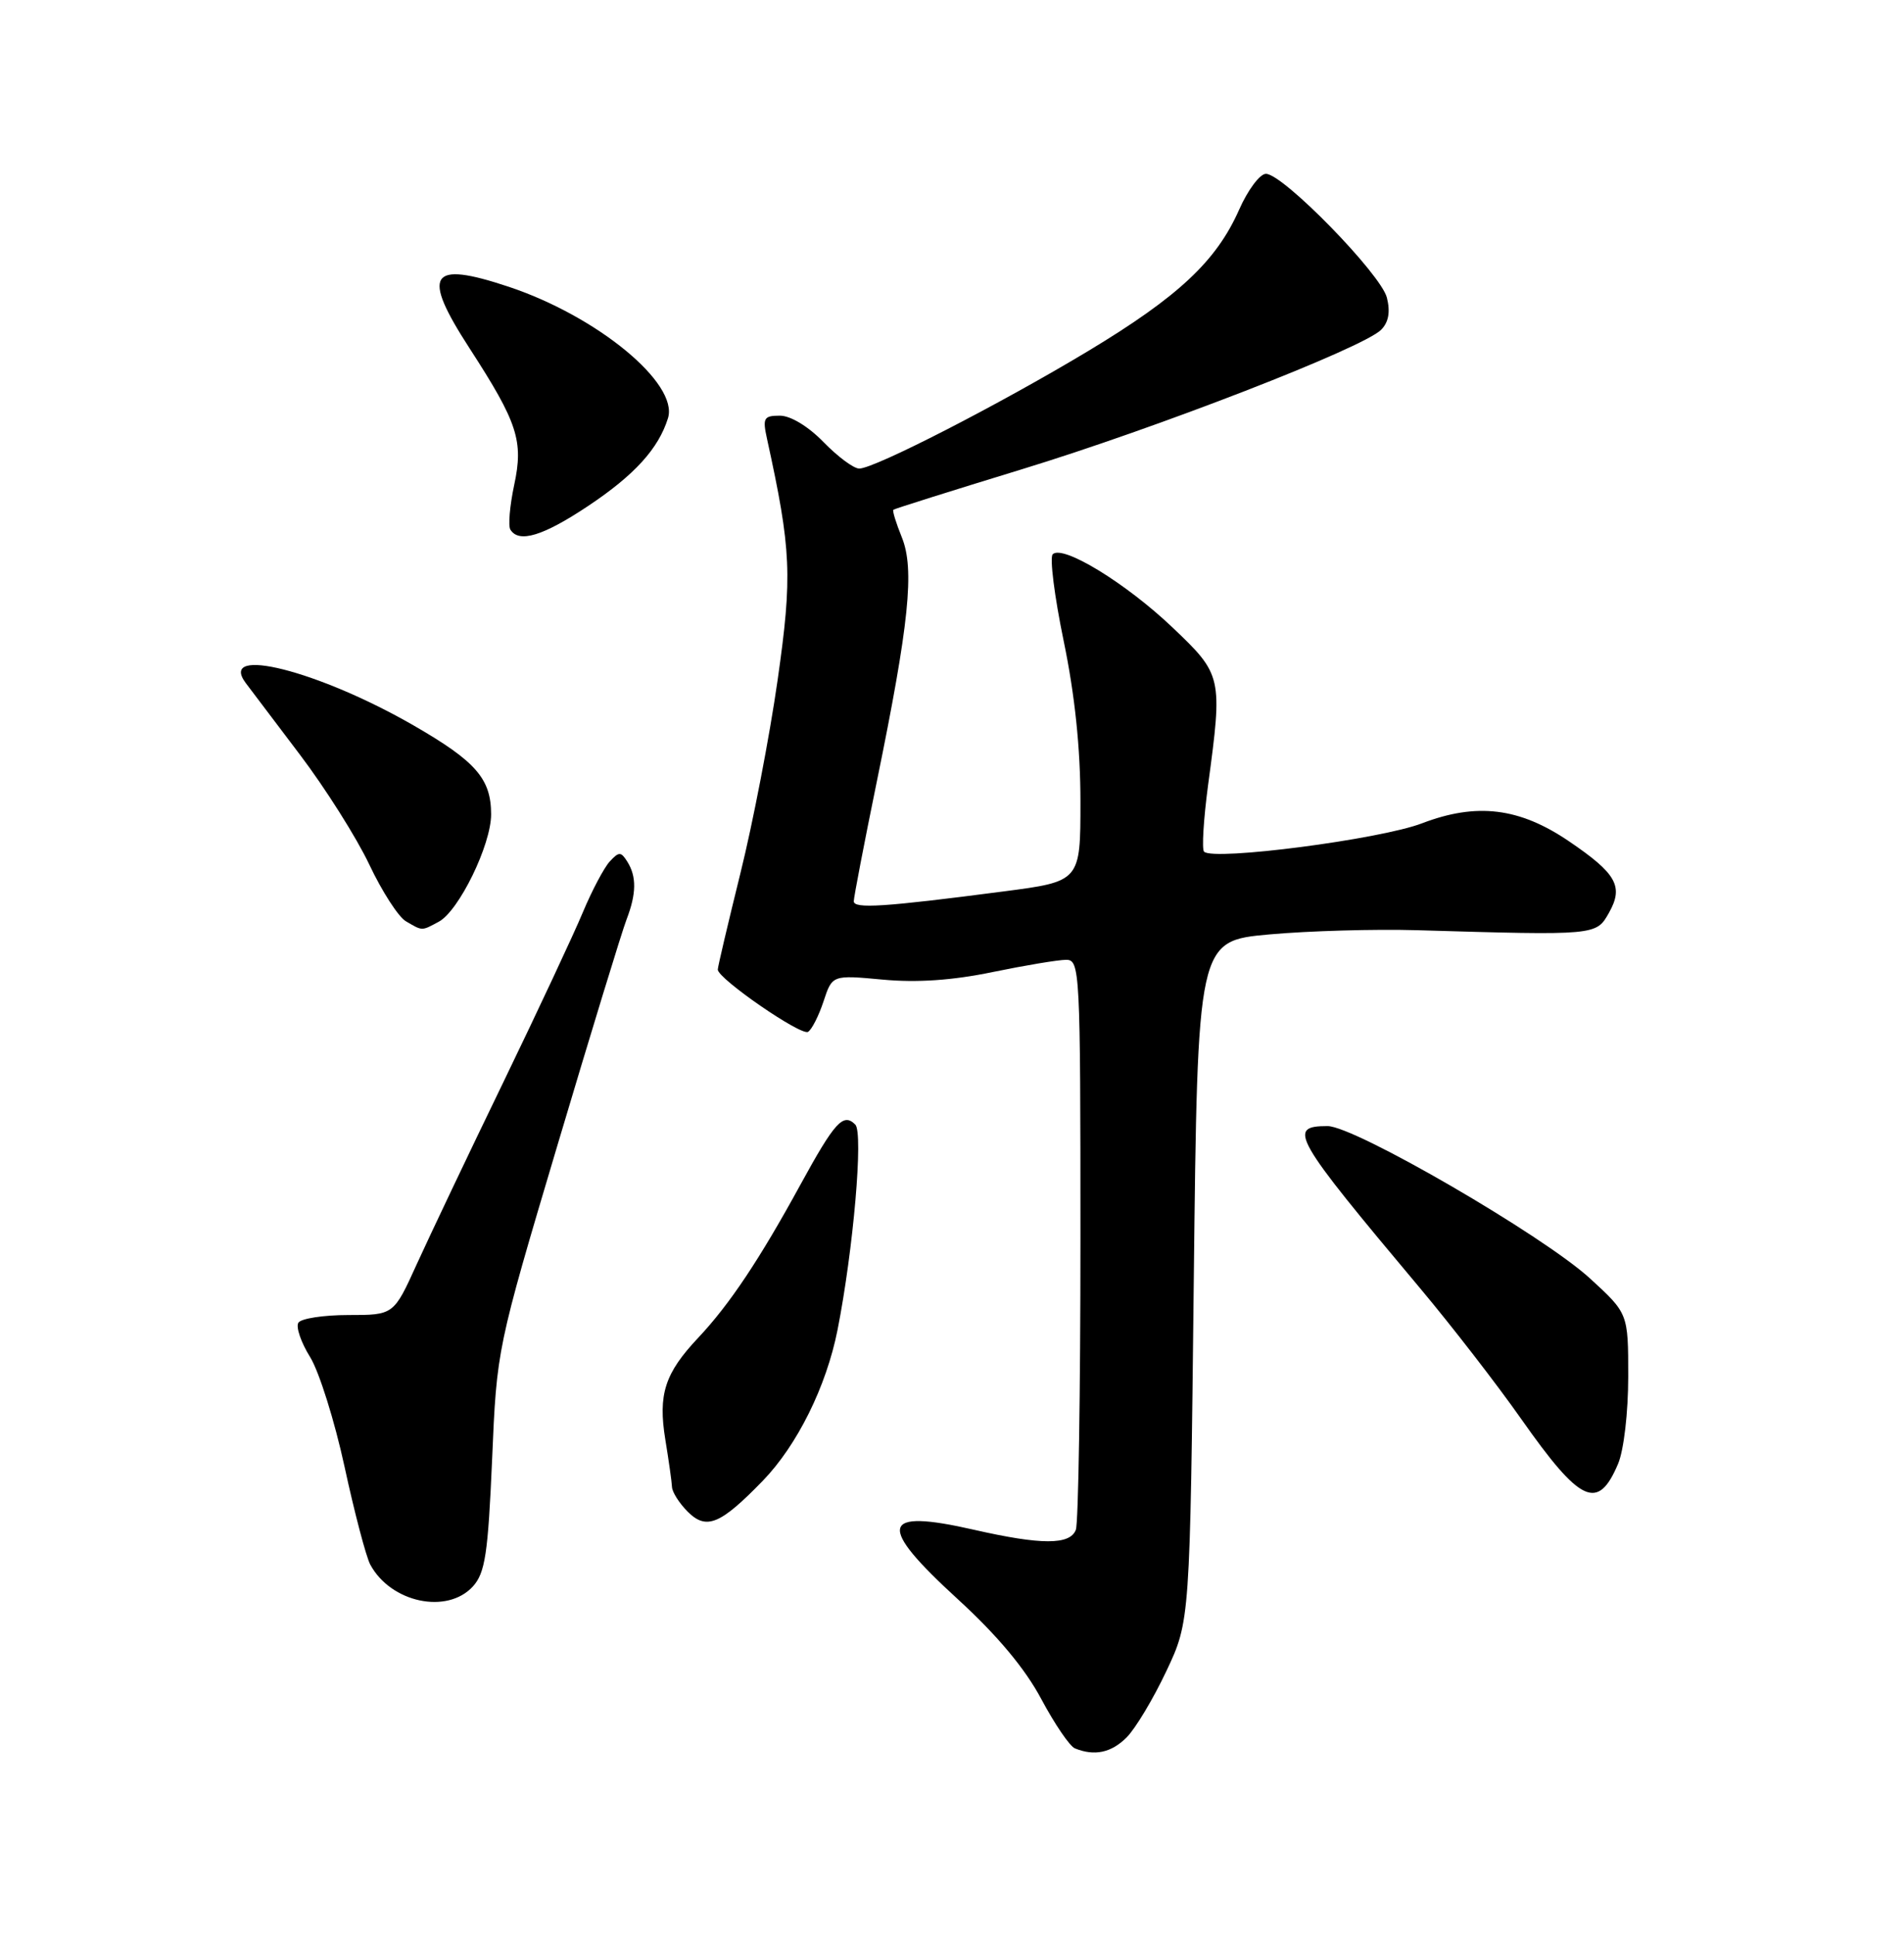 <?xml version="1.0" encoding="UTF-8" standalone="no"?>
<!DOCTYPE svg PUBLIC "-//W3C//DTD SVG 1.1//EN" "http://www.w3.org/Graphics/SVG/1.1/DTD/svg11.dtd" >
<svg xmlns="http://www.w3.org/2000/svg" xmlns:xlink="http://www.w3.org/1999/xlink" version="1.1" viewBox="0 0 252 256">
 <g >
 <path fill="currentColor"
d=" M 149.11 229.89 C 150.28 228.72 152.64 224.78 154.36 221.14 C 157.50 214.50 157.50 214.50 158.00 169.50 C 158.50 124.50 158.50 124.50 168.00 123.64 C 173.22 123.17 182.00 122.92 187.50 123.08 C 211.37 123.78 211.25 123.79 212.96 120.76 C 214.91 117.29 213.96 115.59 207.65 111.31 C 201.10 106.86 195.44 106.17 188.20 108.94 C 182.67 111.06 160.60 113.93 159.36 112.69 C 159.05 112.38 159.29 108.42 159.89 103.90 C 161.83 89.55 161.77 89.28 155.17 83.01 C 149.01 77.15 140.63 72.03 139.33 73.34 C 138.91 73.76 139.56 78.92 140.78 84.81 C 142.26 91.94 143.00 99.02 143.00 106.07 C 143.00 116.63 143.00 116.63 132.75 117.96 C 116.97 120.02 113.00 120.27 113.00 119.25 C 113.00 118.74 114.37 111.60 116.05 103.41 C 120.33 82.51 121.07 75.31 119.36 71.10 C 118.60 69.22 118.09 67.58 118.24 67.45 C 118.38 67.32 126.01 64.92 135.19 62.11 C 153.07 56.65 180.38 46.05 182.79 43.64 C 183.79 42.64 184.03 41.27 183.56 39.39 C 182.78 36.27 169.82 23.00 167.55 23.00 C 166.75 23.00 165.15 25.14 164.00 27.75 C 160.99 34.55 155.96 39.26 144.00 46.46 C 132.26 53.52 115.74 62.00 113.72 62.00 C 112.99 62.00 110.87 60.42 109.00 58.50 C 106.99 56.43 104.64 55.00 103.22 55.00 C 101.08 55.00 100.91 55.31 101.52 58.08 C 104.74 72.77 104.89 76.17 102.92 89.98 C 101.86 97.42 99.64 108.93 97.99 115.57 C 96.35 122.21 95.00 127.93 95.00 128.29 C 95.00 129.49 106.03 137.10 106.95 136.53 C 107.45 136.22 108.37 134.40 109.00 132.49 C 110.15 129.00 110.15 129.00 116.84 129.62 C 121.35 130.04 126.08 129.72 131.37 128.62 C 135.69 127.73 140.07 127.00 141.11 127.00 C 142.93 127.00 143.00 128.36 143.00 163.92 C 143.00 184.22 142.73 201.55 142.39 202.42 C 141.62 204.44 137.83 204.44 128.90 202.41 C 116.48 199.58 115.98 201.74 126.80 211.63 C 131.99 216.38 135.67 220.78 137.81 224.80 C 139.59 228.13 141.59 231.07 142.27 231.34 C 144.86 232.39 147.08 231.92 149.11 229.89 Z  M 62.60 209.90 C 64.21 208.11 64.59 205.60 65.13 193.15 C 65.75 178.50 65.75 178.50 73.79 151.50 C 78.21 136.65 82.32 123.23 82.92 121.68 C 84.24 118.25 84.27 115.98 83.02 114.00 C 82.18 112.67 81.92 112.67 80.69 114.00 C 79.94 114.83 78.35 117.83 77.16 120.67 C 75.98 123.51 71.24 133.64 66.63 143.17 C 62.01 152.70 56.86 163.54 55.17 167.25 C 52.11 174.00 52.11 174.00 46.11 174.00 C 42.82 174.00 39.83 174.46 39.49 175.02 C 39.14 175.58 39.84 177.63 41.05 179.57 C 42.25 181.52 44.30 188.06 45.61 194.11 C 46.92 200.16 48.45 205.97 49.00 207.01 C 51.71 212.06 59.19 213.65 62.60 209.90 Z  M 100.96 195.93 C 105.51 191.23 109.37 183.45 110.85 175.97 C 112.94 165.38 114.29 149.89 113.20 148.80 C 111.61 147.21 110.50 148.42 105.94 156.75 C 100.53 166.65 96.56 172.60 92.42 177.00 C 87.98 181.71 87.08 184.50 88.06 190.50 C 88.51 193.25 88.91 196.06 88.94 196.75 C 88.97 197.44 89.91 198.91 91.02 200.02 C 93.49 202.49 95.33 201.73 100.96 195.93 Z  M 214.16 193.68 C 214.92 191.87 215.50 186.89 215.50 182.14 C 215.50 173.79 215.50 173.79 210.42 169.14 C 204.21 163.46 179.29 149.00 175.71 149.00 C 170.32 149.00 171.09 150.36 187.99 170.50 C 192.14 175.45 198.14 183.20 201.32 187.73 C 209.19 198.92 211.49 199.99 214.16 193.68 Z  M 58.07 121.96 C 60.73 120.54 65.00 111.79 65.00 107.76 C 65.00 103.05 63.00 100.75 54.78 96.01 C 42.19 88.75 28.80 85.36 32.52 90.37 C 33.06 91.10 36.27 95.34 39.66 99.81 C 43.05 104.28 47.20 110.85 48.88 114.40 C 50.56 117.96 52.74 121.33 53.72 121.90 C 55.95 123.20 55.76 123.20 58.07 121.96 Z  M 77.87 66.93 C 84.00 62.84 87.16 59.35 88.41 55.33 C 89.84 50.73 79.06 41.85 67.32 37.94 C 56.84 34.45 55.73 36.19 62.15 46.09 C 68.52 55.93 69.31 58.34 68.05 64.19 C 67.47 66.93 67.24 69.58 67.55 70.08 C 68.68 71.90 71.89 70.92 77.87 66.93 Z "/>
</g>
</svg>